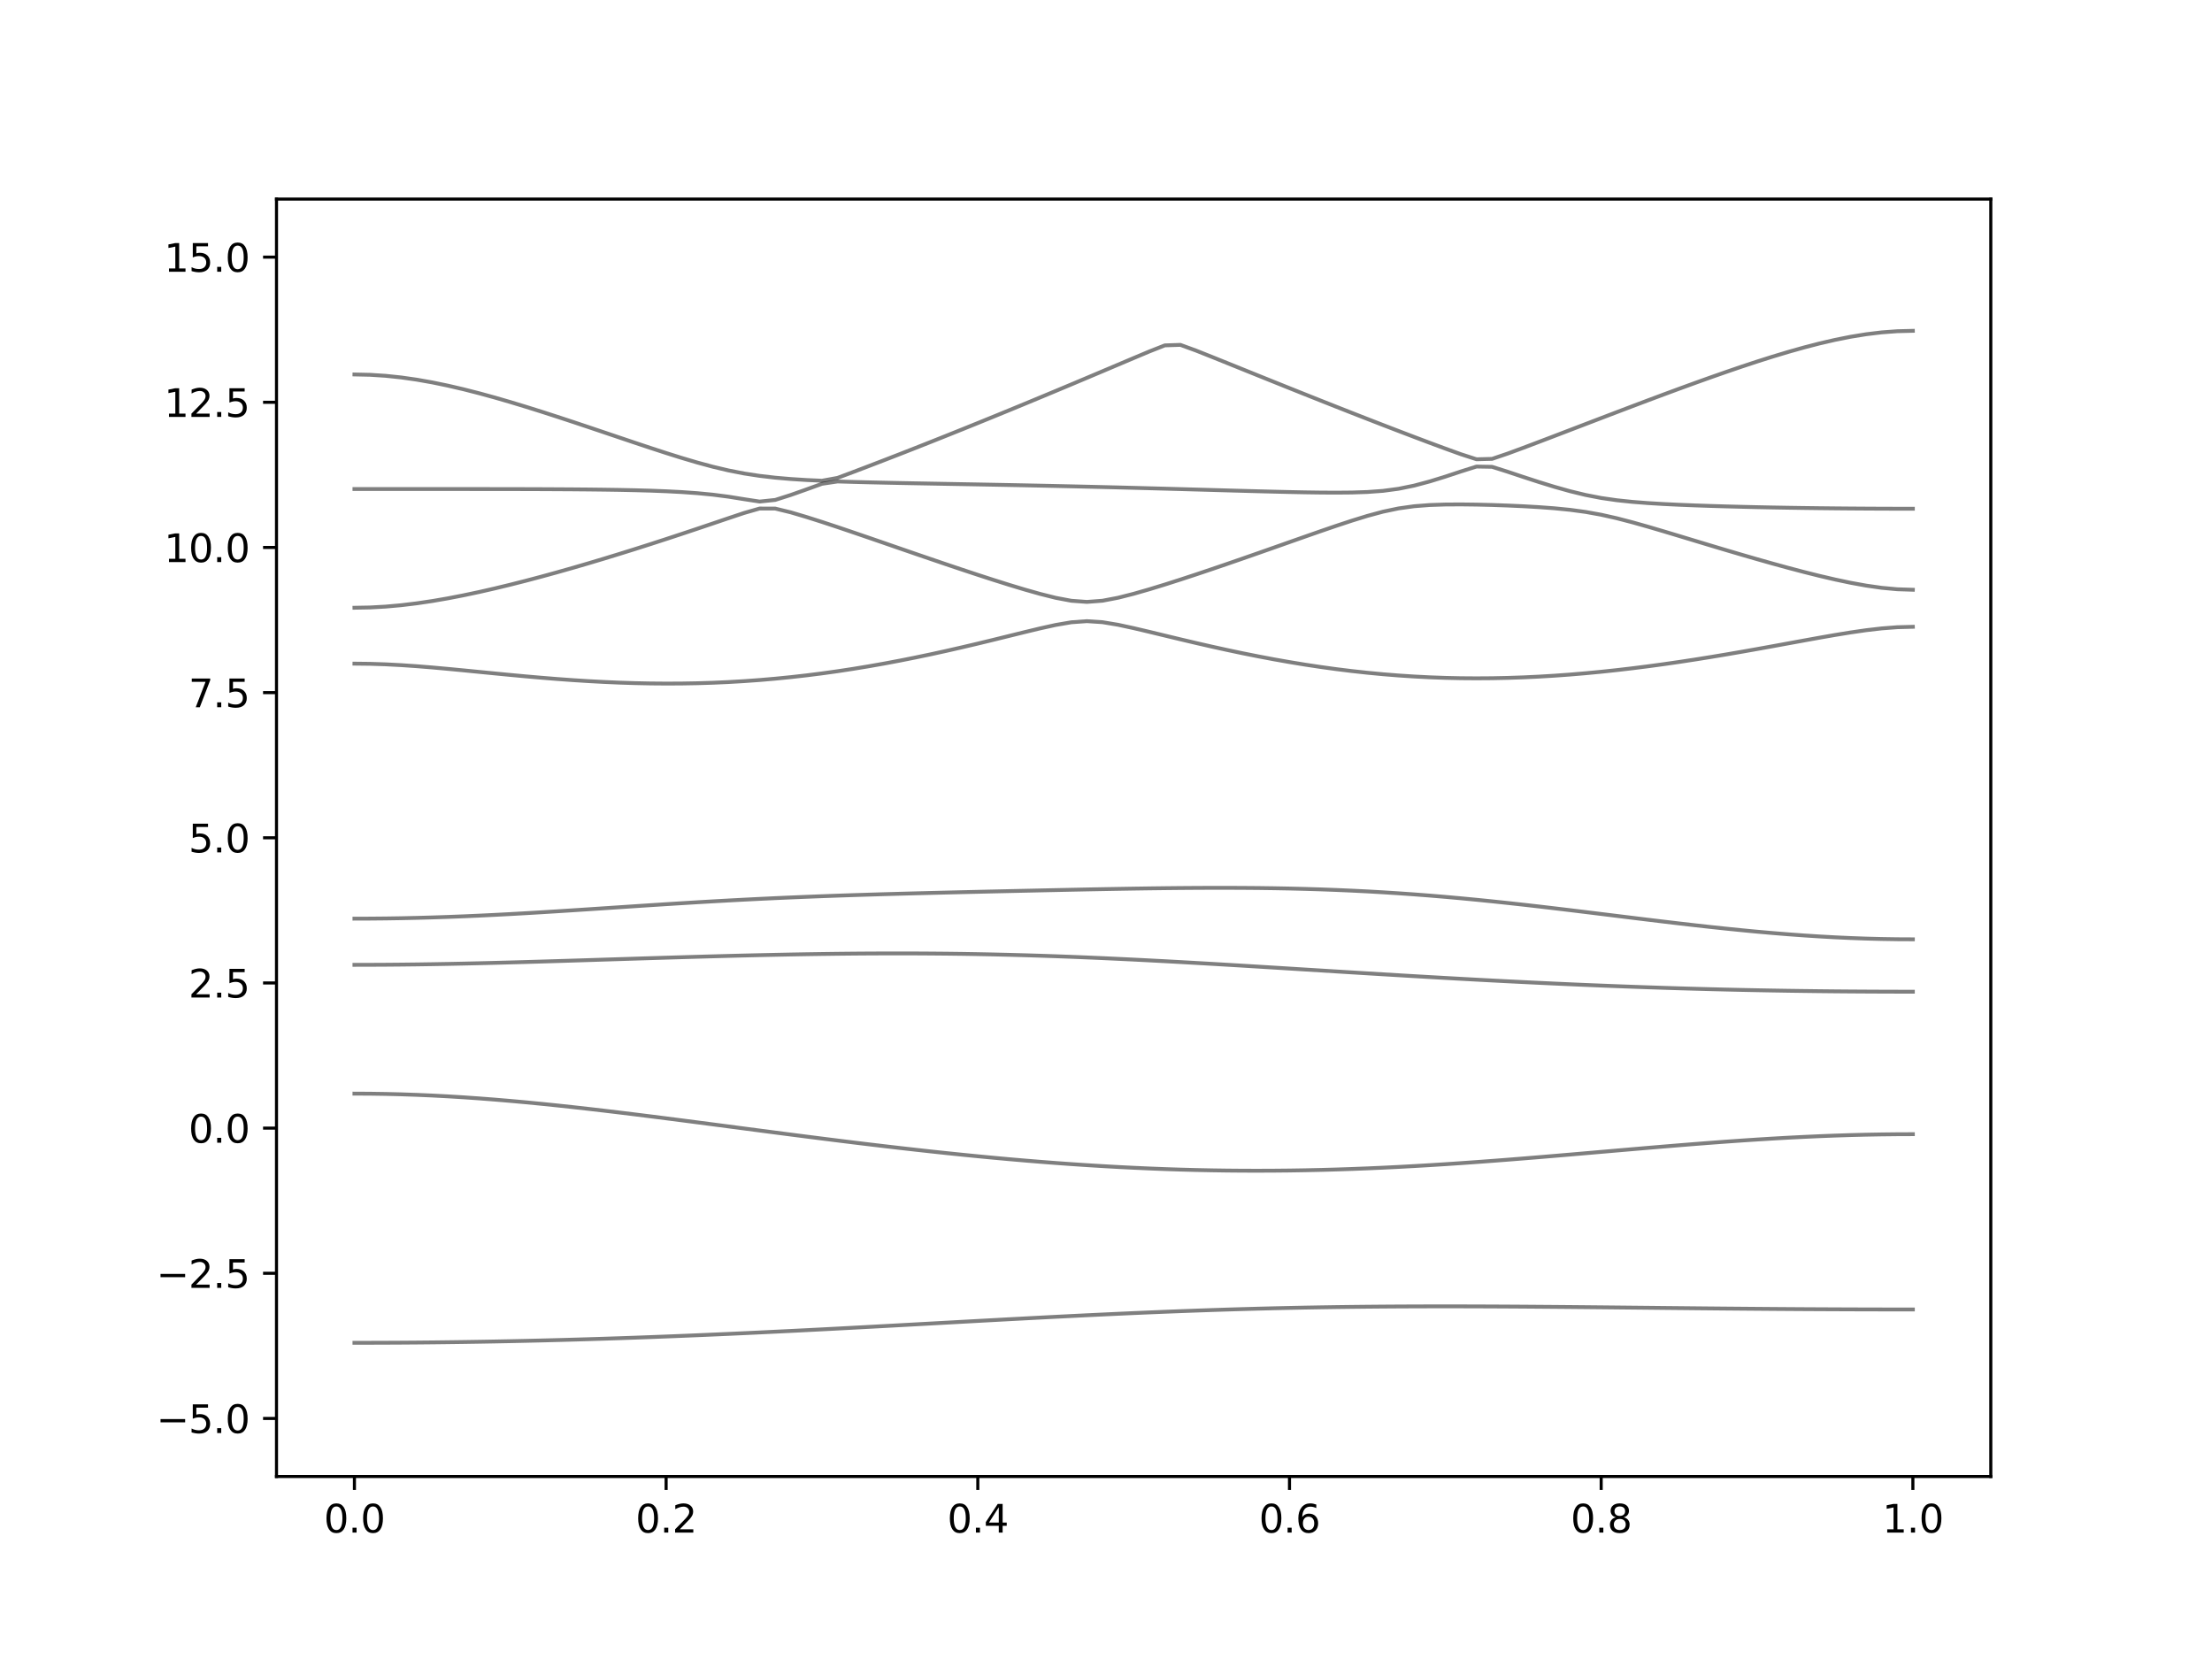 <?xml version="1.0" encoding="utf-8" standalone="no"?>
<!DOCTYPE svg PUBLIC "-//W3C//DTD SVG 1.1//EN"
  "http://www.w3.org/Graphics/SVG/1.1/DTD/svg11.dtd">
<svg xmlns:xlink="http://www.w3.org/1999/xlink" width="576pt" height="432pt" viewBox="0 0 576 432" xmlns="http://www.w3.org/2000/svg" version="1.1">
 <defs>
  <style type="text/css">*{stroke-linejoin: round; stroke-linecap: butt}</style>
 </defs>
 <g id="figure_1">
  <g id="patch_1">
   <path d="M 0 432 
L 576 432 
L 576 0 
L 0 0 
z
" style="fill: #ffffff"/>
  </g>
  <g id="axes_1">
   <g id="patch_2">
    <path d="M 72 384.48 
L 518.4 384.48 
L 518.4 51.84 
L 72 51.84 
z
" style="fill: #ffffff"/>
   </g>
   <g id="matplotlib.axis_1">
    <g id="xtick_1">
     <g id="line2d_1">
      <defs>
       <path id="m7a96a2f611" d="M 0 0 
L 0 3.5 
" style="stroke: #000000; stroke-width: 0.8"/>
      </defs>
      <g>
       <use xlink:href="#m7a96a2f611" x="92.291" y="384.48" style="stroke: #000000; stroke-width: 0.8"/>
      </g>
     </g>
     <g id="text_1">
      <!-- 0.0 -->
      <g transform="translate(84.339 399.078) scale(0.1 -0.1)">
       <defs>
        <path id="DejaVuSans-30" d="M 2034 4250 
Q 1547 4250 1301 3770 
Q 1056 3291 1056 2328 
Q 1056 1369 1301 889 
Q 1547 409 2034 409 
Q 2525 409 2770 889 
Q 3016 1369 3016 2328 
Q 3016 3291 2770 3770 
Q 2525 4250 2034 4250 
z
M 2034 4750 
Q 2819 4750 3233 4129 
Q 3647 3509 3647 2328 
Q 3647 1150 3233 529 
Q 2819 -91 2034 -91 
Q 1250 -91 836 529 
Q 422 1150 422 2328 
Q 422 3509 836 4129 
Q 1250 4750 2034 4750 
z
" transform="scale(0.016)"/>
        <path id="DejaVuSans-2e" d="M 684 794 
L 1344 794 
L 1344 0 
L 684 0 
L 684 794 
z
" transform="scale(0.016)"/>
       </defs>
       <use xlink:href="#DejaVuSans-30"/>
       <use xlink:href="#DejaVuSans-2e" x="63.623"/>
       <use xlink:href="#DejaVuSans-30" x="95.41"/>
      </g>
     </g>
    </g>
    <g id="xtick_2">
     <g id="line2d_2">
      <g>
       <use xlink:href="#m7a96a2f611" x="173.455" y="384.48" style="stroke: #000000; stroke-width: 0.8"/>
      </g>
     </g>
     <g id="text_2">
      <!-- 0.2 -->
      <g transform="translate(165.503 399.078) scale(0.1 -0.1)">
       <defs>
        <path id="DejaVuSans-32" d="M 1228 531 
L 3431 531 
L 3431 0 
L 469 0 
L 469 531 
Q 828 903 1448 1529 
Q 2069 2156 2228 2338 
Q 2531 2678 2651 2914 
Q 2772 3150 2772 3378 
Q 2772 3750 2511 3984 
Q 2250 4219 1831 4219 
Q 1534 4219 1204 4116 
Q 875 4013 500 3803 
L 500 4441 
Q 881 4594 1212 4672 
Q 1544 4750 1819 4750 
Q 2544 4750 2975 4387 
Q 3406 4025 3406 3419 
Q 3406 3131 3298 2873 
Q 3191 2616 2906 2266 
Q 2828 2175 2409 1742 
Q 1991 1309 1228 531 
z
" transform="scale(0.016)"/>
       </defs>
       <use xlink:href="#DejaVuSans-30"/>
       <use xlink:href="#DejaVuSans-2e" x="63.623"/>
       <use xlink:href="#DejaVuSans-32" x="95.41"/>
      </g>
     </g>
    </g>
    <g id="xtick_3">
     <g id="line2d_3">
      <g>
       <use xlink:href="#m7a96a2f611" x="254.618" y="384.48" style="stroke: #000000; stroke-width: 0.8"/>
      </g>
     </g>
     <g id="text_3">
      <!-- 0.4 -->
      <g transform="translate(246.667 399.078) scale(0.1 -0.1)">
       <defs>
        <path id="DejaVuSans-34" d="M 2419 4116 
L 825 1625 
L 2419 1625 
L 2419 4116 
z
M 2253 4666 
L 3047 4666 
L 3047 1625 
L 3713 1625 
L 3713 1100 
L 3047 1100 
L 3047 0 
L 2419 0 
L 2419 1100 
L 313 1100 
L 313 1709 
L 2253 4666 
z
" transform="scale(0.016)"/>
       </defs>
       <use xlink:href="#DejaVuSans-30"/>
       <use xlink:href="#DejaVuSans-2e" x="63.623"/>
       <use xlink:href="#DejaVuSans-34" x="95.41"/>
      </g>
     </g>
    </g>
    <g id="xtick_4">
     <g id="line2d_4">
      <g>
       <use xlink:href="#m7a96a2f611" x="335.782" y="384.48" style="stroke: #000000; stroke-width: 0.8"/>
      </g>
     </g>
     <g id="text_4">
      <!-- 0.6 -->
      <g transform="translate(327.83 399.078) scale(0.1 -0.1)">
       <defs>
        <path id="DejaVuSans-36" d="M 2113 2584 
Q 1688 2584 1439 2293 
Q 1191 2003 1191 1497 
Q 1191 994 1439 701 
Q 1688 409 2113 409 
Q 2538 409 2786 701 
Q 3034 994 3034 1497 
Q 3034 2003 2786 2293 
Q 2538 2584 2113 2584 
z
M 3366 4563 
L 3366 3988 
Q 3128 4100 2886 4159 
Q 2644 4219 2406 4219 
Q 1781 4219 1451 3797 
Q 1122 3375 1075 2522 
Q 1259 2794 1537 2939 
Q 1816 3084 2150 3084 
Q 2853 3084 3261 2657 
Q 3669 2231 3669 1497 
Q 3669 778 3244 343 
Q 2819 -91 2113 -91 
Q 1303 -91 875 529 
Q 447 1150 447 2328 
Q 447 3434 972 4092 
Q 1497 4750 2381 4750 
Q 2619 4750 2861 4703 
Q 3103 4656 3366 4563 
z
" transform="scale(0.016)"/>
       </defs>
       <use xlink:href="#DejaVuSans-30"/>
       <use xlink:href="#DejaVuSans-2e" x="63.623"/>
       <use xlink:href="#DejaVuSans-36" x="95.41"/>
      </g>
     </g>
    </g>
    <g id="xtick_5">
     <g id="line2d_5">
      <g>
       <use xlink:href="#m7a96a2f611" x="416.945" y="384.48" style="stroke: #000000; stroke-width: 0.8"/>
      </g>
     </g>
     <g id="text_5">
      <!-- 0.8 -->
      <g transform="translate(408.994 399.078) scale(0.1 -0.1)">
       <defs>
        <path id="DejaVuSans-38" d="M 2034 2216 
Q 1584 2216 1326 1975 
Q 1069 1734 1069 1313 
Q 1069 891 1326 650 
Q 1584 409 2034 409 
Q 2484 409 2743 651 
Q 3003 894 3003 1313 
Q 3003 1734 2745 1975 
Q 2488 2216 2034 2216 
z
M 1403 2484 
Q 997 2584 770 2862 
Q 544 3141 544 3541 
Q 544 4100 942 4425 
Q 1341 4750 2034 4750 
Q 2731 4750 3128 4425 
Q 3525 4100 3525 3541 
Q 3525 3141 3298 2862 
Q 3072 2584 2669 2484 
Q 3125 2378 3379 2068 
Q 3634 1759 3634 1313 
Q 3634 634 3220 271 
Q 2806 -91 2034 -91 
Q 1263 -91 848 271 
Q 434 634 434 1313 
Q 434 1759 690 2068 
Q 947 2378 1403 2484 
z
M 1172 3481 
Q 1172 3119 1398 2916 
Q 1625 2713 2034 2713 
Q 2441 2713 2670 2916 
Q 2900 3119 2900 3481 
Q 2900 3844 2670 4047 
Q 2441 4250 2034 4250 
Q 1625 4250 1398 4047 
Q 1172 3844 1172 3481 
z
" transform="scale(0.016)"/>
       </defs>
       <use xlink:href="#DejaVuSans-30"/>
       <use xlink:href="#DejaVuSans-2e" x="63.623"/>
       <use xlink:href="#DejaVuSans-38" x="95.41"/>
      </g>
     </g>
    </g>
    <g id="xtick_6">
     <g id="line2d_6">
      <g>
       <use xlink:href="#m7a96a2f611" x="498.109" y="384.48" style="stroke: #000000; stroke-width: 0.8"/>
      </g>
     </g>
     <g id="text_6">
      <!-- 1.0 -->
      <g transform="translate(490.158 399.078) scale(0.1 -0.1)">
       <defs>
        <path id="DejaVuSans-31" d="M 794 531 
L 1825 531 
L 1825 4091 
L 703 3866 
L 703 4441 
L 1819 4666 
L 2450 4666 
L 2450 531 
L 3481 531 
L 3481 0 
L 794 0 
L 794 531 
z
" transform="scale(0.016)"/>
       </defs>
       <use xlink:href="#DejaVuSans-31"/>
       <use xlink:href="#DejaVuSans-2e" x="63.623"/>
       <use xlink:href="#DejaVuSans-30" x="95.41"/>
      </g>
     </g>
    </g>
   </g>
   <g id="matplotlib.axis_2">
    <g id="ytick_1">
     <g id="line2d_7">
      <defs>
       <path id="m4ccd4a4573" d="M 0 0 
L -3.5 0 
" style="stroke: #000000; stroke-width: 0.8"/>
      </defs>
      <g>
       <use xlink:href="#m4ccd4a4573" x="72" y="369.36" style="stroke: #000000; stroke-width: 0.8"/>
      </g>
     </g>
     <g id="text_7">
      <!-- −5.0 -->
      <g transform="translate(40.717 373.159) scale(0.1 -0.1)">
       <defs>
        <path id="DejaVuSans-2212" d="M 678 2272 
L 4684 2272 
L 4684 1741 
L 678 1741 
L 678 2272 
z
" transform="scale(0.016)"/>
        <path id="DejaVuSans-35" d="M 691 4666 
L 3169 4666 
L 3169 4134 
L 1269 4134 
L 1269 2991 
Q 1406 3038 1543 3061 
Q 1681 3084 1819 3084 
Q 2600 3084 3056 2656 
Q 3513 2228 3513 1497 
Q 3513 744 3044 326 
Q 2575 -91 1722 -91 
Q 1428 -91 1123 -41 
Q 819 9 494 109 
L 494 744 
Q 775 591 1075 516 
Q 1375 441 1709 441 
Q 2250 441 2565 725 
Q 2881 1009 2881 1497 
Q 2881 1984 2565 2268 
Q 2250 2553 1709 2553 
Q 1456 2553 1204 2497 
Q 953 2441 691 2322 
L 691 4666 
z
" transform="scale(0.016)"/>
       </defs>
       <use xlink:href="#DejaVuSans-2212"/>
       <use xlink:href="#DejaVuSans-35" x="83.789"/>
       <use xlink:href="#DejaVuSans-2e" x="147.412"/>
       <use xlink:href="#DejaVuSans-30" x="179.199"/>
      </g>
     </g>
    </g>
    <g id="ytick_2">
     <g id="line2d_8">
      <g>
       <use xlink:href="#m4ccd4a4573" x="72" y="331.56" style="stroke: #000000; stroke-width: 0.8"/>
      </g>
     </g>
     <g id="text_8">
      <!-- −2.5 -->
      <g transform="translate(40.717 335.359) scale(0.1 -0.1)">
       <use xlink:href="#DejaVuSans-2212"/>
       <use xlink:href="#DejaVuSans-32" x="83.789"/>
       <use xlink:href="#DejaVuSans-2e" x="147.412"/>
       <use xlink:href="#DejaVuSans-35" x="179.199"/>
      </g>
     </g>
    </g>
    <g id="ytick_3">
     <g id="line2d_9">
      <g>
       <use xlink:href="#m4ccd4a4573" x="72" y="293.76" style="stroke: #000000; stroke-width: 0.8"/>
      </g>
     </g>
     <g id="text_9">
      <!-- 0.0 -->
      <g transform="translate(49.097 297.559) scale(0.1 -0.1)">
       <use xlink:href="#DejaVuSans-30"/>
       <use xlink:href="#DejaVuSans-2e" x="63.623"/>
       <use xlink:href="#DejaVuSans-30" x="95.41"/>
      </g>
     </g>
    </g>
    <g id="ytick_4">
     <g id="line2d_10">
      <g>
       <use xlink:href="#m4ccd4a4573" x="72" y="255.96" style="stroke: #000000; stroke-width: 0.8"/>
      </g>
     </g>
     <g id="text_10">
      <!-- 2.5 -->
      <g transform="translate(49.097 259.759) scale(0.1 -0.1)">
       <use xlink:href="#DejaVuSans-32"/>
       <use xlink:href="#DejaVuSans-2e" x="63.623"/>
       <use xlink:href="#DejaVuSans-35" x="95.41"/>
      </g>
     </g>
    </g>
    <g id="ytick_5">
     <g id="line2d_11">
      <g>
       <use xlink:href="#m4ccd4a4573" x="72" y="218.16" style="stroke: #000000; stroke-width: 0.8"/>
      </g>
     </g>
     <g id="text_11">
      <!-- 5.0 -->
      <g transform="translate(49.097 221.959) scale(0.1 -0.1)">
       <use xlink:href="#DejaVuSans-35"/>
       <use xlink:href="#DejaVuSans-2e" x="63.623"/>
       <use xlink:href="#DejaVuSans-30" x="95.41"/>
      </g>
     </g>
    </g>
    <g id="ytick_6">
     <g id="line2d_12">
      <g>
       <use xlink:href="#m4ccd4a4573" x="72" y="180.36" style="stroke: #000000; stroke-width: 0.8"/>
      </g>
     </g>
     <g id="text_12">
      <!-- 7.5 -->
      <g transform="translate(49.097 184.159) scale(0.1 -0.1)">
       <defs>
        <path id="DejaVuSans-37" d="M 525 4666 
L 3525 4666 
L 3525 4397 
L 1831 0 
L 1172 0 
L 2766 4134 
L 525 4134 
L 525 4666 
z
" transform="scale(0.016)"/>
       </defs>
       <use xlink:href="#DejaVuSans-37"/>
       <use xlink:href="#DejaVuSans-2e" x="63.623"/>
       <use xlink:href="#DejaVuSans-35" x="95.41"/>
      </g>
     </g>
    </g>
    <g id="ytick_7">
     <g id="line2d_13">
      <g>
       <use xlink:href="#m4ccd4a4573" x="72" y="142.56" style="stroke: #000000; stroke-width: 0.8"/>
      </g>
     </g>
     <g id="text_13">
      <!-- 10.0 -->
      <g transform="translate(42.734 146.359) scale(0.1 -0.1)">
       <use xlink:href="#DejaVuSans-31"/>
       <use xlink:href="#DejaVuSans-30" x="63.623"/>
       <use xlink:href="#DejaVuSans-2e" x="127.246"/>
       <use xlink:href="#DejaVuSans-30" x="159.033"/>
      </g>
     </g>
    </g>
    <g id="ytick_8">
     <g id="line2d_14">
      <g>
       <use xlink:href="#m4ccd4a4573" x="72" y="104.76" style="stroke: #000000; stroke-width: 0.8"/>
      </g>
     </g>
     <g id="text_14">
      <!-- 12.5 -->
      <g transform="translate(42.734 108.559) scale(0.1 -0.1)">
       <use xlink:href="#DejaVuSans-31"/>
       <use xlink:href="#DejaVuSans-32" x="63.623"/>
       <use xlink:href="#DejaVuSans-2e" x="127.246"/>
       <use xlink:href="#DejaVuSans-35" x="159.033"/>
      </g>
     </g>
    </g>
    <g id="ytick_9">
     <g id="line2d_15">
      <g>
       <use xlink:href="#m4ccd4a4573" x="72" y="66.96" style="stroke: #000000; stroke-width: 0.8"/>
      </g>
     </g>
     <g id="text_15">
      <!-- 15.0 -->
      <g transform="translate(42.734 70.759) scale(0.1 -0.1)">
       <use xlink:href="#DejaVuSans-31"/>
       <use xlink:href="#DejaVuSans-35" x="63.623"/>
       <use xlink:href="#DejaVuSans-2e" x="127.246"/>
       <use xlink:href="#DejaVuSans-30" x="159.033"/>
      </g>
     </g>
    </g>
   </g>
   <g id="line2d_16">
    <path d="M 92.291 349.662 
L 96.349 349.657 
L 100.407 349.645 
L 104.465 349.624 
L 108.524 349.594 
L 112.582 349.556 
L 116.64 349.509 
L 120.698 349.455 
L 124.756 349.391 
L 128.815 349.32 
L 132.873 349.24 
L 136.931 349.152 
L 140.989 349.057 
L 145.047 348.954 
L 149.105 348.842 
L 153.164 348.724 
L 157.222 348.597 
L 161.28 348.464 
L 165.338 348.324 
L 169.396 348.175 
L 173.455 348.021 
L 177.513 347.861 
L 181.571 347.693 
L 185.629 347.521 
L 189.687 347.342 
L 193.745 347.158 
L 197.804 346.967 
L 201.862 346.772 
L 205.92 346.574 
L 209.978 346.37 
L 214.036 346.163 
L 218.095 345.953 
L 222.153 345.738 
L 226.211 345.522 
L 230.269 345.303 
L 234.327 345.082 
L 238.385 344.86 
L 242.444 344.637 
L 246.502 344.414 
L 250.56 344.191 
L 254.618 343.969 
L 258.676 343.748 
L 262.735 343.529 
L 266.793 343.314 
L 270.851 343.101 
L 274.909 342.891 
L 278.967 342.687 
L 283.025 342.487 
L 287.084 342.294 
L 291.142 342.105 
L 295.2 341.923 
L 299.258 341.749 
L 303.316 341.583 
L 307.375 341.426 
L 311.433 341.276 
L 315.491 341.135 
L 319.549 341.004 
L 323.607 340.883 
L 327.665 340.771 
L 331.724 340.668 
L 335.782 340.578 
L 339.84 340.494 
L 343.898 340.423 
L 347.956 340.36 
L 352.015 340.308 
L 356.073 340.265 
L 360.131 340.23 
L 364.189 340.204 
L 368.247 340.186 
L 372.305 340.175 
L 376.364 340.172 
L 380.422 340.175 
L 384.48 340.186 
L 388.538 340.201 
L 392.596 340.222 
L 396.655 340.246 
L 400.713 340.277 
L 404.771 340.308 
L 408.829 340.343 
L 412.887 340.381 
L 416.945 340.42 
L 421.004 340.461 
L 425.062 340.503 
L 429.12 340.544 
L 433.178 340.587 
L 437.236 340.627 
L 441.295 340.668 
L 445.353 340.708 
L 449.411 340.745 
L 453.469 340.78 
L 457.527 340.813 
L 461.585 340.845 
L 465.644 340.874 
L 469.702 340.9 
L 473.76 340.922 
L 477.818 340.94 
L 481.876 340.957 
L 485.935 340.969 
L 489.993 340.978 
L 494.051 340.984 
L 498.109 340.986 
" clip-path="url(#p2489acfe36)" style="fill: none; stroke: #000000; stroke-opacity: 0.5; stroke-linecap: square"/>
   </g>
   <g id="line2d_17">
    <path d="M 92.291 284.777 
L 96.349 284.798 
L 100.407 284.859 
L 104.465 284.959 
L 108.524 285.098 
L 112.582 285.275 
L 116.64 285.489 
L 120.698 285.737 
L 124.756 286.019 
L 128.815 286.332 
L 132.873 286.673 
L 136.931 287.041 
L 140.989 287.434 
L 145.047 287.85 
L 149.105 288.285 
L 153.164 288.74 
L 157.222 289.209 
L 161.28 289.694 
L 165.338 290.19 
L 169.396 290.697 
L 173.455 291.211 
L 177.513 291.732 
L 181.571 292.259 
L 185.629 292.788 
L 189.687 293.32 
L 193.745 293.852 
L 197.804 294.384 
L 201.862 294.914 
L 205.92 295.44 
L 209.978 295.96 
L 214.036 296.476 
L 218.095 296.985 
L 222.153 297.486 
L 226.211 297.978 
L 230.269 298.459 
L 234.327 298.931 
L 238.385 299.389 
L 242.444 299.837 
L 246.502 300.269 
L 250.56 300.686 
L 254.618 301.089 
L 258.676 301.476 
L 262.735 301.845 
L 266.793 302.195 
L 270.851 302.527 
L 274.909 302.84 
L 278.967 303.133 
L 283.025 303.404 
L 287.084 303.653 
L 291.142 303.881 
L 295.2 304.085 
L 299.258 304.267 
L 303.316 304.426 
L 307.375 304.559 
L 311.433 304.668 
L 315.491 304.752 
L 319.549 304.811 
L 323.607 304.846 
L 327.665 304.855 
L 331.724 304.838 
L 335.782 304.799 
L 339.84 304.734 
L 343.898 304.645 
L 347.956 304.533 
L 352.015 304.397 
L 356.073 304.24 
L 360.131 304.061 
L 364.189 303.862 
L 368.247 303.642 
L 372.305 303.405 
L 376.364 303.15 
L 380.422 302.879 
L 384.48 302.593 
L 388.538 302.294 
L 392.596 301.982 
L 396.655 301.66 
L 400.713 301.329 
L 404.771 300.99 
L 408.829 300.646 
L 412.887 300.296 
L 416.945 299.946 
L 421.004 299.595 
L 425.062 299.246 
L 429.12 298.898 
L 433.178 298.558 
L 437.236 298.223 
L 441.295 297.898 
L 445.353 297.584 
L 449.411 297.283 
L 453.469 296.997 
L 457.527 296.73 
L 461.585 296.48 
L 465.644 296.25 
L 469.702 296.045 
L 473.76 295.862 
L 477.818 295.704 
L 481.876 295.574 
L 485.935 295.472 
L 489.993 295.399 
L 494.051 295.354 
L 498.109 295.339 
" clip-path="url(#p2489acfe36)" style="fill: none; stroke: #000000; stroke-opacity: 0.5; stroke-linecap: square"/>
   </g>
   <g id="line2d_18">
    <path d="M 92.291 251.243 
L 96.349 251.235 
L 100.407 251.214 
L 104.465 251.179 
L 108.524 251.132 
L 112.582 251.072 
L 116.64 250.999 
L 120.698 250.916 
L 124.756 250.825 
L 128.815 250.724 
L 132.873 250.617 
L 136.931 250.503 
L 140.989 250.385 
L 145.047 250.263 
L 149.105 250.139 
L 153.164 250.012 
L 157.222 249.883 
L 161.28 249.756 
L 165.338 249.628 
L 169.396 249.502 
L 173.455 249.378 
L 177.513 249.257 
L 181.571 249.139 
L 185.629 249.026 
L 189.687 248.917 
L 193.745 248.814 
L 197.804 248.719 
L 201.862 248.63 
L 205.92 248.548 
L 209.978 248.476 
L 214.036 248.414 
L 218.095 248.361 
L 222.153 248.318 
L 226.211 248.288 
L 230.269 248.271 
L 234.327 248.267 
L 238.385 248.275 
L 242.444 248.299 
L 246.502 248.335 
L 250.56 248.386 
L 254.618 248.453 
L 258.676 248.535 
L 262.735 248.631 
L 266.793 248.742 
L 270.851 248.866 
L 274.909 249.003 
L 278.967 249.154 
L 283.025 249.318 
L 287.084 249.493 
L 291.142 249.681 
L 295.2 249.877 
L 299.258 250.083 
L 303.316 250.296 
L 307.375 250.518 
L 311.433 250.747 
L 315.491 250.981 
L 319.549 251.22 
L 323.607 251.463 
L 327.665 251.71 
L 331.724 251.959 
L 335.782 252.209 
L 339.84 252.461 
L 343.898 252.712 
L 347.956 252.963 
L 352.015 253.213 
L 356.073 253.461 
L 360.131 253.707 
L 364.189 253.949 
L 368.247 254.189 
L 372.305 254.424 
L 376.364 254.655 
L 380.422 254.882 
L 384.48 255.103 
L 388.538 255.317 
L 392.596 255.528 
L 396.655 255.73 
L 400.713 255.927 
L 404.771 256.116 
L 408.829 256.299 
L 412.887 256.473 
L 416.945 256.639 
L 421.004 256.799 
L 425.062 256.949 
L 429.12 257.092 
L 433.178 257.227 
L 437.236 257.353 
L 441.295 257.469 
L 445.353 257.578 
L 449.411 257.678 
L 453.469 257.77 
L 457.527 257.853 
L 461.585 257.927 
L 465.644 257.994 
L 469.702 258.051 
L 473.76 258.101 
L 477.818 258.143 
L 481.876 258.177 
L 485.935 258.202 
L 489.993 258.222 
L 494.051 258.233 
L 498.109 258.236 
" clip-path="url(#p2489acfe36)" style="fill: none; stroke: #000000; stroke-opacity: 0.5; stroke-linecap: square"/>
   </g>
   <g id="line2d_19">
    <path d="M 92.291 239.215 
L 96.349 239.201 
L 100.407 239.163 
L 104.465 239.1 
L 108.524 239.01 
L 112.582 238.899 
L 116.64 238.763 
L 120.698 238.607 
L 124.756 238.428 
L 128.815 238.233 
L 132.873 238.02 
L 136.931 237.793 
L 140.989 237.553 
L 145.047 237.302 
L 149.105 237.043 
L 153.164 236.779 
L 157.222 236.511 
L 161.28 236.242 
L 165.338 235.973 
L 169.396 235.707 
L 173.455 235.447 
L 177.513 235.193 
L 181.571 234.946 
L 185.629 234.71 
L 189.687 234.484 
L 193.745 234.269 
L 197.804 234.066 
L 201.862 233.874 
L 205.92 233.696 
L 209.978 233.528 
L 214.036 233.371 
L 218.095 233.224 
L 222.153 233.088 
L 226.211 232.961 
L 230.269 232.84 
L 234.327 232.727 
L 238.385 232.619 
L 242.444 232.516 
L 246.502 232.417 
L 250.56 232.32 
L 254.618 232.226 
L 258.676 232.132 
L 262.735 232.042 
L 266.793 231.952 
L 270.851 231.863 
L 274.909 231.776 
L 278.967 231.691 
L 283.025 231.609 
L 287.084 231.531 
L 291.142 231.458 
L 295.2 231.39 
L 299.258 231.33 
L 303.316 231.278 
L 307.375 231.236 
L 311.433 231.207 
L 315.491 231.19 
L 319.549 231.189 
L 323.607 231.206 
L 327.665 231.239 
L 331.724 231.295 
L 335.782 231.37 
L 339.84 231.47 
L 343.898 231.594 
L 347.956 231.744 
L 352.015 231.921 
L 356.073 232.123 
L 360.131 232.355 
L 364.189 232.612 
L 368.247 232.897 
L 372.305 233.209 
L 376.364 233.548 
L 380.422 233.911 
L 384.48 234.298 
L 388.538 234.706 
L 392.596 235.135 
L 396.655 235.581 
L 400.713 236.042 
L 404.771 236.519 
L 408.829 237.004 
L 412.887 237.497 
L 416.945 237.996 
L 421.004 238.496 
L 425.062 238.997 
L 429.12 239.493 
L 433.178 239.981 
L 437.236 240.46 
L 441.295 240.928 
L 445.353 241.377 
L 449.411 241.809 
L 453.469 242.219 
L 457.527 242.605 
L 461.585 242.961 
L 465.644 243.289 
L 469.702 243.586 
L 473.76 243.847 
L 477.818 244.073 
L 481.876 244.259 
L 485.935 244.405 
L 489.993 244.511 
L 494.051 244.576 
L 498.109 244.597 
" clip-path="url(#p2489acfe36)" style="fill: none; stroke: #000000; stroke-opacity: 0.5; stroke-linecap: square"/>
   </g>
   <g id="line2d_20">
    <path d="M 92.291 172.811 
L 96.349 172.856 
L 100.407 172.989 
L 104.465 173.201 
L 108.524 173.479 
L 112.582 173.807 
L 116.64 174.173 
L 120.698 174.561 
L 124.756 174.961 
L 128.815 175.36 
L 132.873 175.751 
L 136.931 176.126 
L 140.989 176.48 
L 145.047 176.807 
L 149.105 177.102 
L 153.164 177.36 
L 157.222 177.578 
L 161.28 177.755 
L 165.338 177.885 
L 169.396 177.968 
L 173.455 178.001 
L 177.513 177.982 
L 181.571 177.911 
L 185.629 177.785 
L 189.687 177.604 
L 193.745 177.368 
L 197.804 177.076 
L 201.862 176.727 
L 205.92 176.323 
L 209.978 175.865 
L 214.036 175.352 
L 218.095 174.787 
L 222.153 174.168 
L 226.211 173.5 
L 230.269 172.783 
L 234.327 172.02 
L 238.385 171.211 
L 242.444 170.361 
L 246.502 169.471 
L 250.56 168.545 
L 254.618 167.59 
L 258.676 166.607 
L 262.735 165.607 
L 266.793 164.606 
L 270.851 163.631 
L 274.909 162.735 
L 278.967 162.038 
L 283.025 161.749 
L 287.084 162.015 
L 291.142 162.691 
L 295.2 163.568 
L 299.258 164.523 
L 303.316 165.503 
L 307.375 166.478 
L 311.433 167.435 
L 315.491 168.362 
L 319.549 169.256 
L 323.607 170.112 
L 327.665 170.922 
L 331.724 171.689 
L 335.782 172.405 
L 339.84 173.071 
L 343.898 173.683 
L 347.956 174.241 
L 352.015 174.741 
L 356.073 175.184 
L 360.131 175.57 
L 364.189 175.895 
L 368.247 176.161 
L 372.305 176.368 
L 376.364 176.515 
L 380.422 176.603 
L 384.48 176.633 
L 388.538 176.604 
L 392.596 176.521 
L 396.655 176.382 
L 400.713 176.19 
L 404.771 175.946 
L 408.829 175.653 
L 412.887 175.311 
L 416.945 174.924 
L 421.004 174.492 
L 425.062 174.019 
L 429.12 173.506 
L 433.178 172.956 
L 437.236 172.371 
L 441.295 171.752 
L 445.353 171.104 
L 449.411 170.428 
L 453.469 169.729 
L 457.527 169.011 
L 461.585 168.278 
L 465.644 167.535 
L 469.702 166.793 
L 473.76 166.06 
L 477.818 165.352 
L 481.876 164.69 
L 485.935 164.104 
L 489.993 163.634 
L 494.051 163.324 
L 498.109 163.215 
" clip-path="url(#p2489acfe36)" style="fill: none; stroke: #000000; stroke-opacity: 0.5; stroke-linecap: square"/>
   </g>
   <g id="line2d_21">
    <path d="M 92.291 158.258 
L 96.349 158.182 
L 100.407 157.958 
L 104.465 157.595 
L 108.524 157.105 
L 112.582 156.504 
L 116.64 155.804 
L 120.698 155.017 
L 124.756 154.159 
L 128.815 153.233 
L 132.873 152.253 
L 136.931 151.224 
L 140.989 150.149 
L 145.047 149.034 
L 149.105 147.885 
L 153.164 146.701 
L 157.222 145.487 
L 161.28 144.244 
L 165.338 142.977 
L 169.396 141.685 
L 173.455 140.369 
L 177.513 139.033 
L 181.571 137.679 
L 185.629 136.311 
L 189.687 134.936 
L 193.745 133.582 
L 197.804 132.418 
L 201.862 132.43 
L 205.92 133.417 
L 209.978 134.619 
L 214.036 135.909 
L 218.095 137.251 
L 222.153 138.623 
L 226.211 140.012 
L 230.269 141.411 
L 234.327 142.813 
L 238.385 144.211 
L 242.444 145.601 
L 246.502 146.981 
L 250.56 148.343 
L 254.618 149.686 
L 258.676 151.001 
L 262.735 152.279 
L 266.793 153.507 
L 270.851 154.656 
L 274.909 155.672 
L 278.967 156.436 
L 283.025 156.735 
L 287.084 156.428 
L 291.142 155.654 
L 295.2 154.624 
L 299.258 153.46 
L 303.316 152.217 
L 307.375 150.921 
L 311.433 149.588 
L 315.491 148.225 
L 319.549 146.839 
L 323.607 145.436 
L 327.665 144.019 
L 331.724 142.592 
L 335.782 141.161 
L 339.84 139.733 
L 343.898 138.314 
L 347.956 136.923 
L 352.015 135.584 
L 356.073 134.333 
L 360.131 133.24 
L 364.189 132.387 
L 368.247 131.82 
L 372.305 131.507 
L 376.364 131.371 
L 380.422 131.349 
L 384.48 131.397 
L 388.538 131.497 
L 392.596 131.639 
L 396.655 131.822 
L 400.713 132.055 
L 404.771 132.356 
L 408.829 132.758 
L 412.887 133.305 
L 416.945 134.037 
L 421.004 134.95 
L 425.062 136.005 
L 429.12 137.15 
L 433.178 138.346 
L 437.236 139.566 
L 441.295 140.794 
L 445.353 142.019 
L 449.411 143.233 
L 453.469 144.43 
L 457.527 145.605 
L 461.585 146.751 
L 465.644 147.864 
L 469.702 148.933 
L 473.76 149.948 
L 477.818 150.894 
L 481.876 151.751 
L 485.935 152.488 
L 489.993 153.067 
L 494.051 153.442 
L 498.109 153.572 
" clip-path="url(#p2489acfe36)" style="fill: none; stroke: #000000; stroke-opacity: 0.5; stroke-linecap: square"/>
   </g>
   <g id="line2d_22">
    <path d="M 92.291 127.348 
L 96.349 127.348 
L 100.407 127.348 
L 104.465 127.348 
L 108.524 127.346 
L 112.582 127.346 
L 116.64 127.346 
L 120.698 127.348 
L 124.756 127.349 
L 128.815 127.352 
L 132.873 127.358 
L 136.931 127.367 
L 140.989 127.381 
L 145.047 127.401 
L 149.105 127.426 
L 153.164 127.461 
L 157.222 127.508 
L 161.28 127.57 
L 165.338 127.655 
L 169.396 127.768 
L 173.455 127.922 
L 177.513 128.132 
L 181.571 128.42 
L 185.629 128.813 
L 189.687 129.335 
L 193.745 129.986 
L 197.804 130.605 
L 201.862 130.181 
L 205.92 128.887 
L 209.978 127.452 
L 214.036 125.984 
L 218.095 125.376 
L 222.153 125.493 
L 226.211 125.597 
L 230.269 125.689 
L 234.327 125.774 
L 238.385 125.851 
L 242.444 125.925 
L 246.502 125.999 
L 250.56 126.072 
L 254.618 126.144 
L 258.676 126.22 
L 262.735 126.297 
L 266.793 126.377 
L 270.851 126.46 
L 274.909 126.546 
L 278.967 126.637 
L 283.025 126.731 
L 287.084 126.828 
L 291.142 126.927 
L 295.2 127.032 
L 299.258 127.139 
L 303.316 127.248 
L 307.375 127.36 
L 311.433 127.473 
L 315.491 127.588 
L 319.549 127.702 
L 323.607 127.815 
L 327.665 127.924 
L 331.724 128.028 
L 335.782 128.123 
L 339.84 128.204 
L 343.898 128.263 
L 347.956 128.285 
L 352.015 128.249 
L 356.073 128.114 
L 360.131 127.818 
L 364.189 127.277 
L 368.247 126.448 
L 372.305 125.364 
L 376.364 124.111 
L 380.422 122.768 
L 384.48 121.489 
L 388.538 121.56 
L 392.596 122.844 
L 396.655 124.197 
L 400.713 125.515 
L 404.771 126.766 
L 408.829 127.906 
L 412.887 128.888 
L 416.945 129.675 
L 421.004 130.26 
L 425.062 130.686 
L 429.12 131.002 
L 433.178 131.246 
L 437.236 131.441 
L 441.295 131.604 
L 445.353 131.743 
L 449.411 131.863 
L 453.469 131.968 
L 457.527 132.062 
L 461.585 132.144 
L 465.644 132.215 
L 469.702 132.277 
L 473.76 132.33 
L 477.818 132.374 
L 481.876 132.41 
L 485.935 132.437 
L 489.993 132.458 
L 494.051 132.469 
L 498.109 132.473 
" clip-path="url(#p2489acfe36)" style="fill: none; stroke: #000000; stroke-opacity: 0.5; stroke-linecap: square"/>
   </g>
   <g id="line2d_23">
    <path d="M 92.291 97.51 
L 96.349 97.598 
L 100.407 97.859 
L 104.465 98.286 
L 108.524 98.865 
L 112.582 99.583 
L 116.64 100.421 
L 120.698 101.366 
L 124.756 102.401 
L 128.815 103.513 
L 132.873 104.689 
L 136.931 105.92 
L 140.989 107.193 
L 145.047 108.501 
L 149.105 109.836 
L 153.164 111.191 
L 157.222 112.557 
L 161.28 113.927 
L 165.338 115.294 
L 169.396 116.644 
L 173.455 117.966 
L 177.513 119.24 
L 181.571 120.441 
L 185.629 121.539 
L 189.687 122.497 
L 193.745 123.291 
L 197.804 123.914 
L 201.862 124.384 
L 205.92 124.734 
L 209.978 124.994 
L 214.036 125.18 
L 218.095 124.436 
L 222.153 122.918 
L 226.211 121.374 
L 230.269 119.813 
L 234.327 118.238 
L 238.385 116.647 
L 242.444 115.045 
L 246.502 113.428 
L 250.56 111.8 
L 254.618 110.161 
L 258.676 108.508 
L 262.735 106.847 
L 266.793 105.174 
L 270.851 103.491 
L 274.909 101.8 
L 278.967 100.1 
L 283.025 98.391 
L 287.084 96.677 
L 291.142 94.958 
L 295.2 93.239 
L 299.258 91.533 
L 303.316 89.935 
L 307.375 89.803 
L 311.433 91.285 
L 315.491 92.9 
L 319.549 94.534 
L 323.607 96.172 
L 327.665 97.809 
L 331.724 99.442 
L 335.782 101.071 
L 339.84 102.693 
L 343.898 104.308 
L 347.956 105.914 
L 352.015 107.51 
L 356.073 109.096 
L 360.131 110.672 
L 364.189 112.232 
L 368.247 113.779 
L 372.305 115.309 
L 376.364 116.814 
L 380.422 118.279 
L 384.48 119.593 
L 388.538 119.487 
L 392.596 118.111 
L 396.655 116.611 
L 400.713 115.078 
L 404.771 113.531 
L 408.829 111.978 
L 412.887 110.424 
L 416.945 108.87 
L 421.004 107.321 
L 425.062 105.781 
L 429.12 104.25 
L 433.178 102.732 
L 437.236 101.233 
L 441.295 99.754 
L 445.353 98.301 
L 449.411 96.878 
L 453.469 95.491 
L 457.527 94.15 
L 461.585 92.864 
L 465.644 91.642 
L 469.702 90.497 
L 473.76 89.446 
L 477.818 88.506 
L 481.876 87.696 
L 485.935 87.036 
L 489.993 86.548 
L 494.051 86.247 
L 498.109 86.146 
" clip-path="url(#p2489acfe36)" style="fill: none; stroke: #000000; stroke-opacity: 0.5; stroke-linecap: square"/>
   </g>
   <g id="patch_3">
    <path d="M 72 384.48 
L 72 51.84 
" style="fill: none; stroke: #000000; stroke-width: 0.8; stroke-linejoin: miter; stroke-linecap: square"/>
   </g>
   <g id="patch_4">
    <path d="M 518.4 384.48 
L 518.4 51.84 
" style="fill: none; stroke: #000000; stroke-width: 0.8; stroke-linejoin: miter; stroke-linecap: square"/>
   </g>
   <g id="patch_5">
    <path d="M 72 384.48 
L 518.4 384.48 
" style="fill: none; stroke: #000000; stroke-width: 0.8; stroke-linejoin: miter; stroke-linecap: square"/>
   </g>
   <g id="patch_6">
    <path d="M 72 51.84 
L 518.4 51.84 
" style="fill: none; stroke: #000000; stroke-width: 0.8; stroke-linejoin: miter; stroke-linecap: square"/>
   </g>
  </g>
 </g>
 <defs>
  <clipPath id="p2489acfe36">
   <rect x="72" y="51.84" width="446.4" height="332.64"/>
  </clipPath>
 </defs>
</svg>
